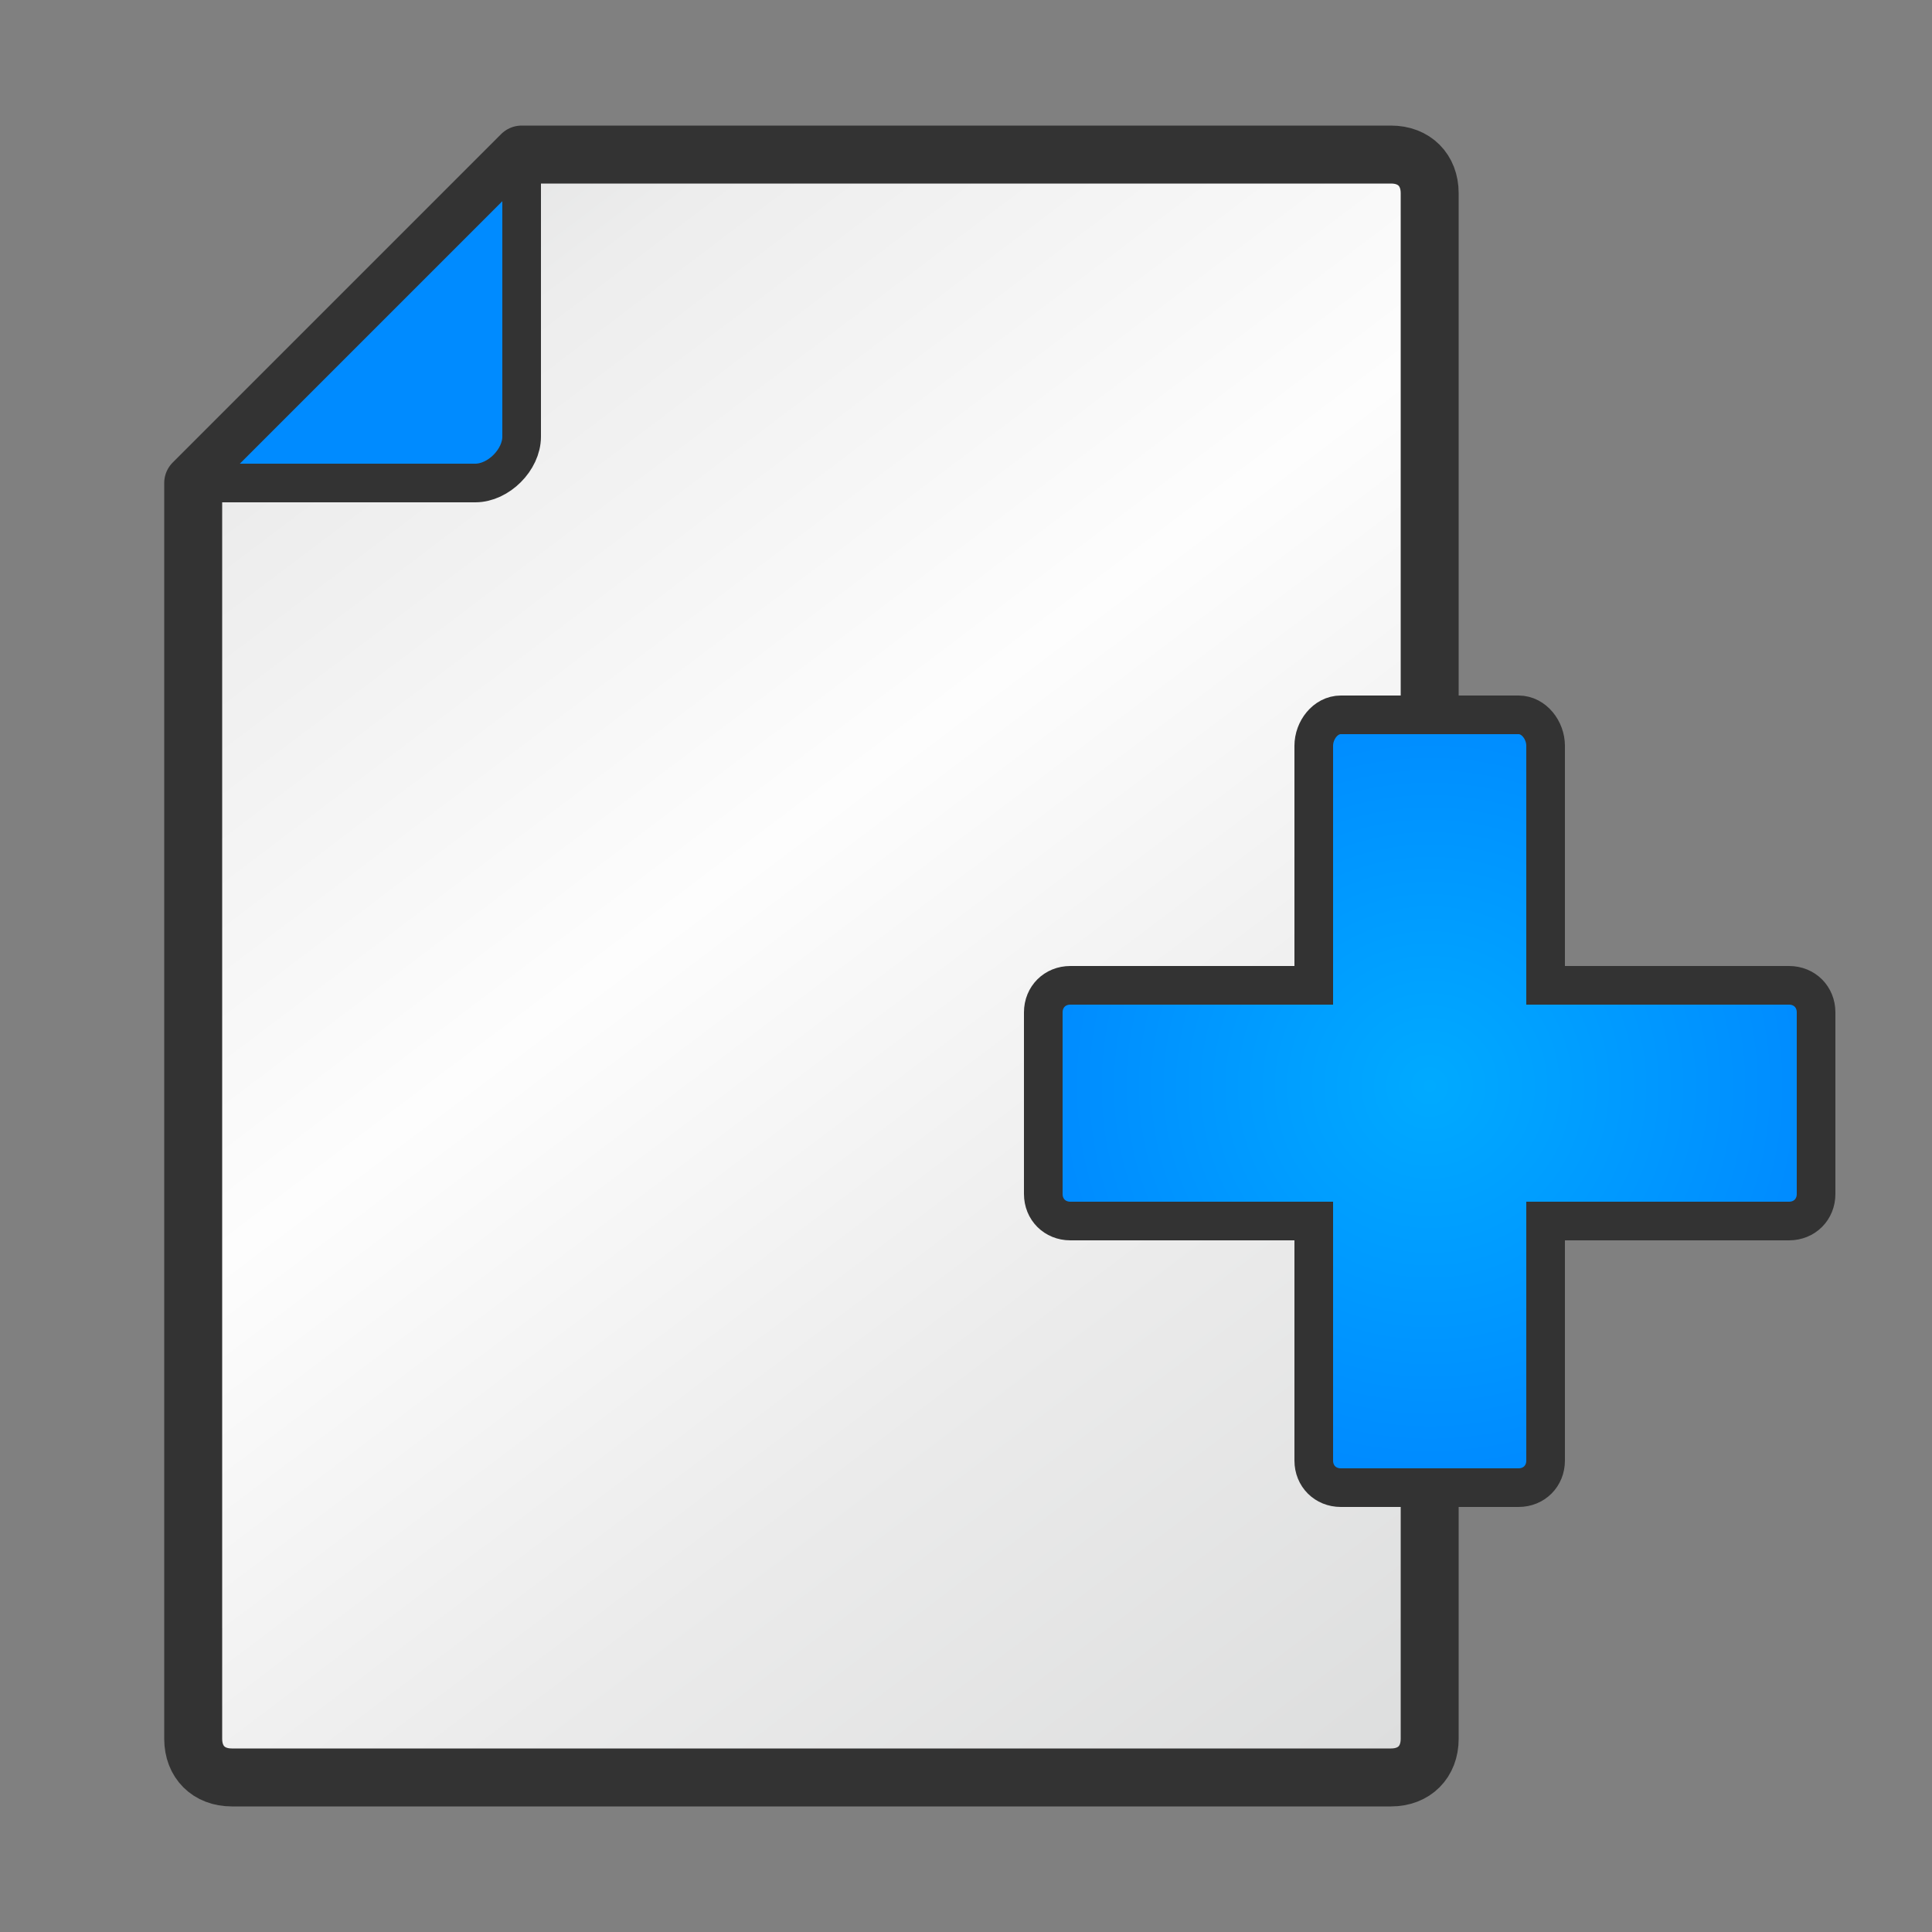 <?xml version="1.0" encoding="UTF-8"?>
<!DOCTYPE svg PUBLIC "-//W3C//DTD SVG 1.1//EN" "http://www.w3.org/Graphics/SVG/1.1/DTD/svg11.dtd">
<!-- Creator: CorelDRAW X6 -->
<svg xmlns="http://www.w3.org/2000/svg" xml:space="preserve" width="100%" height="100%" version="1.1" style="shape-rendering:geometricPrecision; text-rendering:geometricPrecision; image-rendering:optimizeQuality; fill-rule:evenodd; clip-rule:evenodd"
viewBox="0 0 500 500"
 xmlns:xlink="http://www.w3.org/1999/xlink">
 <rect x="0" y="0" width="500" height="500" fill="#808080" stroke="none"/>
 <defs>
  <style type="text/css">
   <![CDATA[
    .str2 {stroke:#333333;stroke-width:10}
    .str1 {stroke:#333333;stroke-width:10;stroke-linejoin:round}
    .str0 {stroke:#333333;stroke-width:15;stroke-linejoin:round}
    .fil1 {fill:#008BFF}
    .fil0 {fill:url(#id0)}
    .fil2 {fill:url(#id1)}
   ]]>
  </style>
  <linearGradient id="id0" gradientUnits="userSpaceOnUse" x1="57.145" y1="47.837" x2="362.853" y2="452.163">
   <stop offset="0" style="stop-color:#DDDEDE"/>
   <stop offset="0.149" style="stop-color:#EDEDED"/>
   <stop offset="0.439" style="stop-color:#FDFDFD"/>
   <stop offset="0.722" style="stop-color:#EBEBEB"/>
   <stop offset="1" style="stop-color:#DDDEDE"/>
  </linearGradient>
  <radialGradient id="id1" gradientUnits="objectBoundingBox" cx="50%" cy="48%" r="50%" fx="50%" fy="48%">
   <stop offset="0" style="stop-color:#00AAFF"/>
   <stop offset="1" style="stop-color:#008BFF"/>
  </radialGradient>
 </defs>
 <g id="Layer_x0020_1">
  <path class="fil0 str0" d="M135 40l225 0c6,0 10,4 10,10l0 400c0,6 -4,10 -10,10l-300 0c-6,0 -10,-4 -10,-10l0 -325 85 -85z"/>
  <path class="fil1 str1" d="M135 40l0 73c0,6 -6,12 -12,12l-73 0 85 -85z"/>
  <path class="fil2 str2" d="M400 193l0 62 63 0c4,0 7,3 7,7l0 47c0,4 -3,7 -7,7l-63 0 0 62c0,4 -3,7 -7,7l-46 0c-4,0 -7,-3 -7,-7l0 -62 -63 0c-4,0 -7,-3 -7,-7l0 -47c0,-4 3,-7 7,-7l63 0 0 -62c0,-4 3,-8 7,-8l46 0c4,0 7,4 7,8z"/>
 </g>
</svg>
